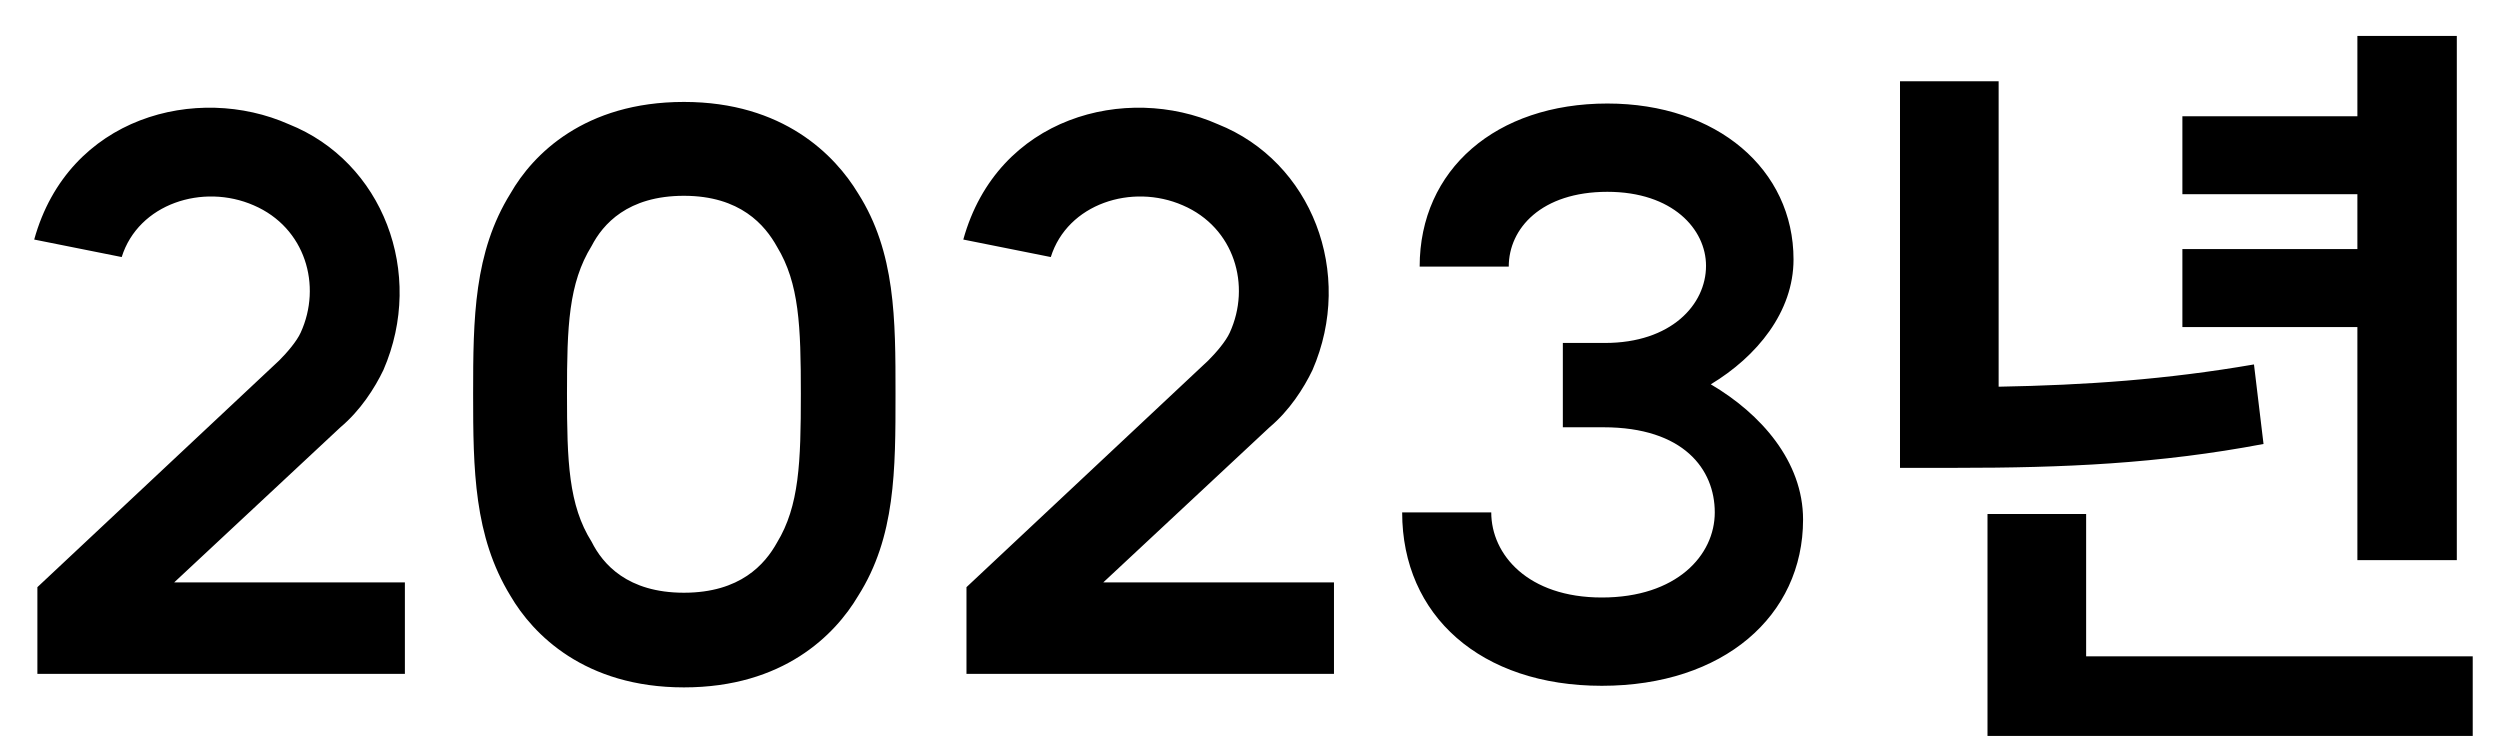 <svg width="44" height="13" viewBox="0 0 44 13" fill="none" xmlns="http://www.w3.org/2000/svg">
<path d="M0.658 11.86V10.334L4.914 6.344C5.054 6.204 5.222 6.008 5.292 5.854C5.67 5.028 5.376 4.006 4.466 3.614C3.57 3.222 2.436 3.586 2.142 4.524L0.602 4.216C1.204 2.046 3.472 1.472 5.082 2.186C6.734 2.844 7.49 4.804 6.748 6.512C6.594 6.834 6.342 7.226 5.992 7.52L3.066 10.25H7.126V11.86H0.658ZM13.675 9.55C14.067 8.906 14.095 8.136 14.095 6.932C14.095 5.742 14.067 4.986 13.675 4.342C13.465 3.964 13.031 3.446 12.037 3.446C11.043 3.446 10.609 3.95 10.413 4.328C10.007 4.986 9.979 5.742 9.979 6.932C9.979 8.122 10.007 8.892 10.413 9.536C10.609 9.928 11.043 10.432 12.037 10.432C13.031 10.432 13.465 9.928 13.675 9.55ZM8.327 6.932C8.327 5.602 8.341 4.44 8.985 3.404C9.377 2.718 10.287 1.794 12.037 1.794C13.787 1.794 14.697 2.732 15.103 3.404C15.761 4.44 15.761 5.616 15.761 6.932C15.761 8.276 15.761 9.452 15.103 10.488C14.697 11.174 13.787 12.098 12.037 12.098C10.287 12.098 9.377 11.16 8.985 10.488C8.341 9.438 8.327 8.262 8.327 6.932ZM17.01 11.86V10.334L21.266 6.344C21.406 6.204 21.574 6.008 21.644 5.854C22.022 5.028 21.728 4.006 20.818 3.614C19.922 3.222 18.788 3.586 18.494 4.524L16.954 4.216C17.556 2.046 19.824 1.472 21.434 2.186C23.086 2.844 23.842 4.804 23.1 6.512C22.946 6.834 22.694 7.226 22.344 7.52L19.418 10.25H23.478V11.86H17.01ZM30.11 6.764C30.992 7.282 31.734 8.122 31.734 9.144C31.734 10.838 30.334 12.07 28.192 12.07C26.064 12.07 24.678 10.838 24.678 9.018H26.246C26.246 9.76 26.89 10.516 28.192 10.516C29.508 10.516 30.18 9.774 30.18 9.018C30.18 8.262 29.634 7.52 28.22 7.52H27.506V6.036H28.248C29.41 6.036 30.026 5.364 30.026 4.678C30.026 4.034 29.438 3.376 28.29 3.376C27.128 3.376 26.554 4.02 26.554 4.692H24.986C24.986 2.984 26.33 1.822 28.29 1.822C30.222 1.822 31.566 2.984 31.566 4.566C31.566 5.49 30.922 6.274 30.11 6.764ZM41.49 0.632H43.24V9.858H41.49V5.756H38.41V4.384H41.49V3.418H38.41V2.046H41.49V0.632ZM33.44 8.234V1.43H35.176V6.806C36.716 6.778 38.13 6.68 39.67 6.414L39.838 7.814C37.99 8.164 36.31 8.234 34.434 8.234H33.44ZM34.98 12.952V9.046H36.716V11.552H43.52V12.952H34.98Z" fill="black"/>
</svg>
